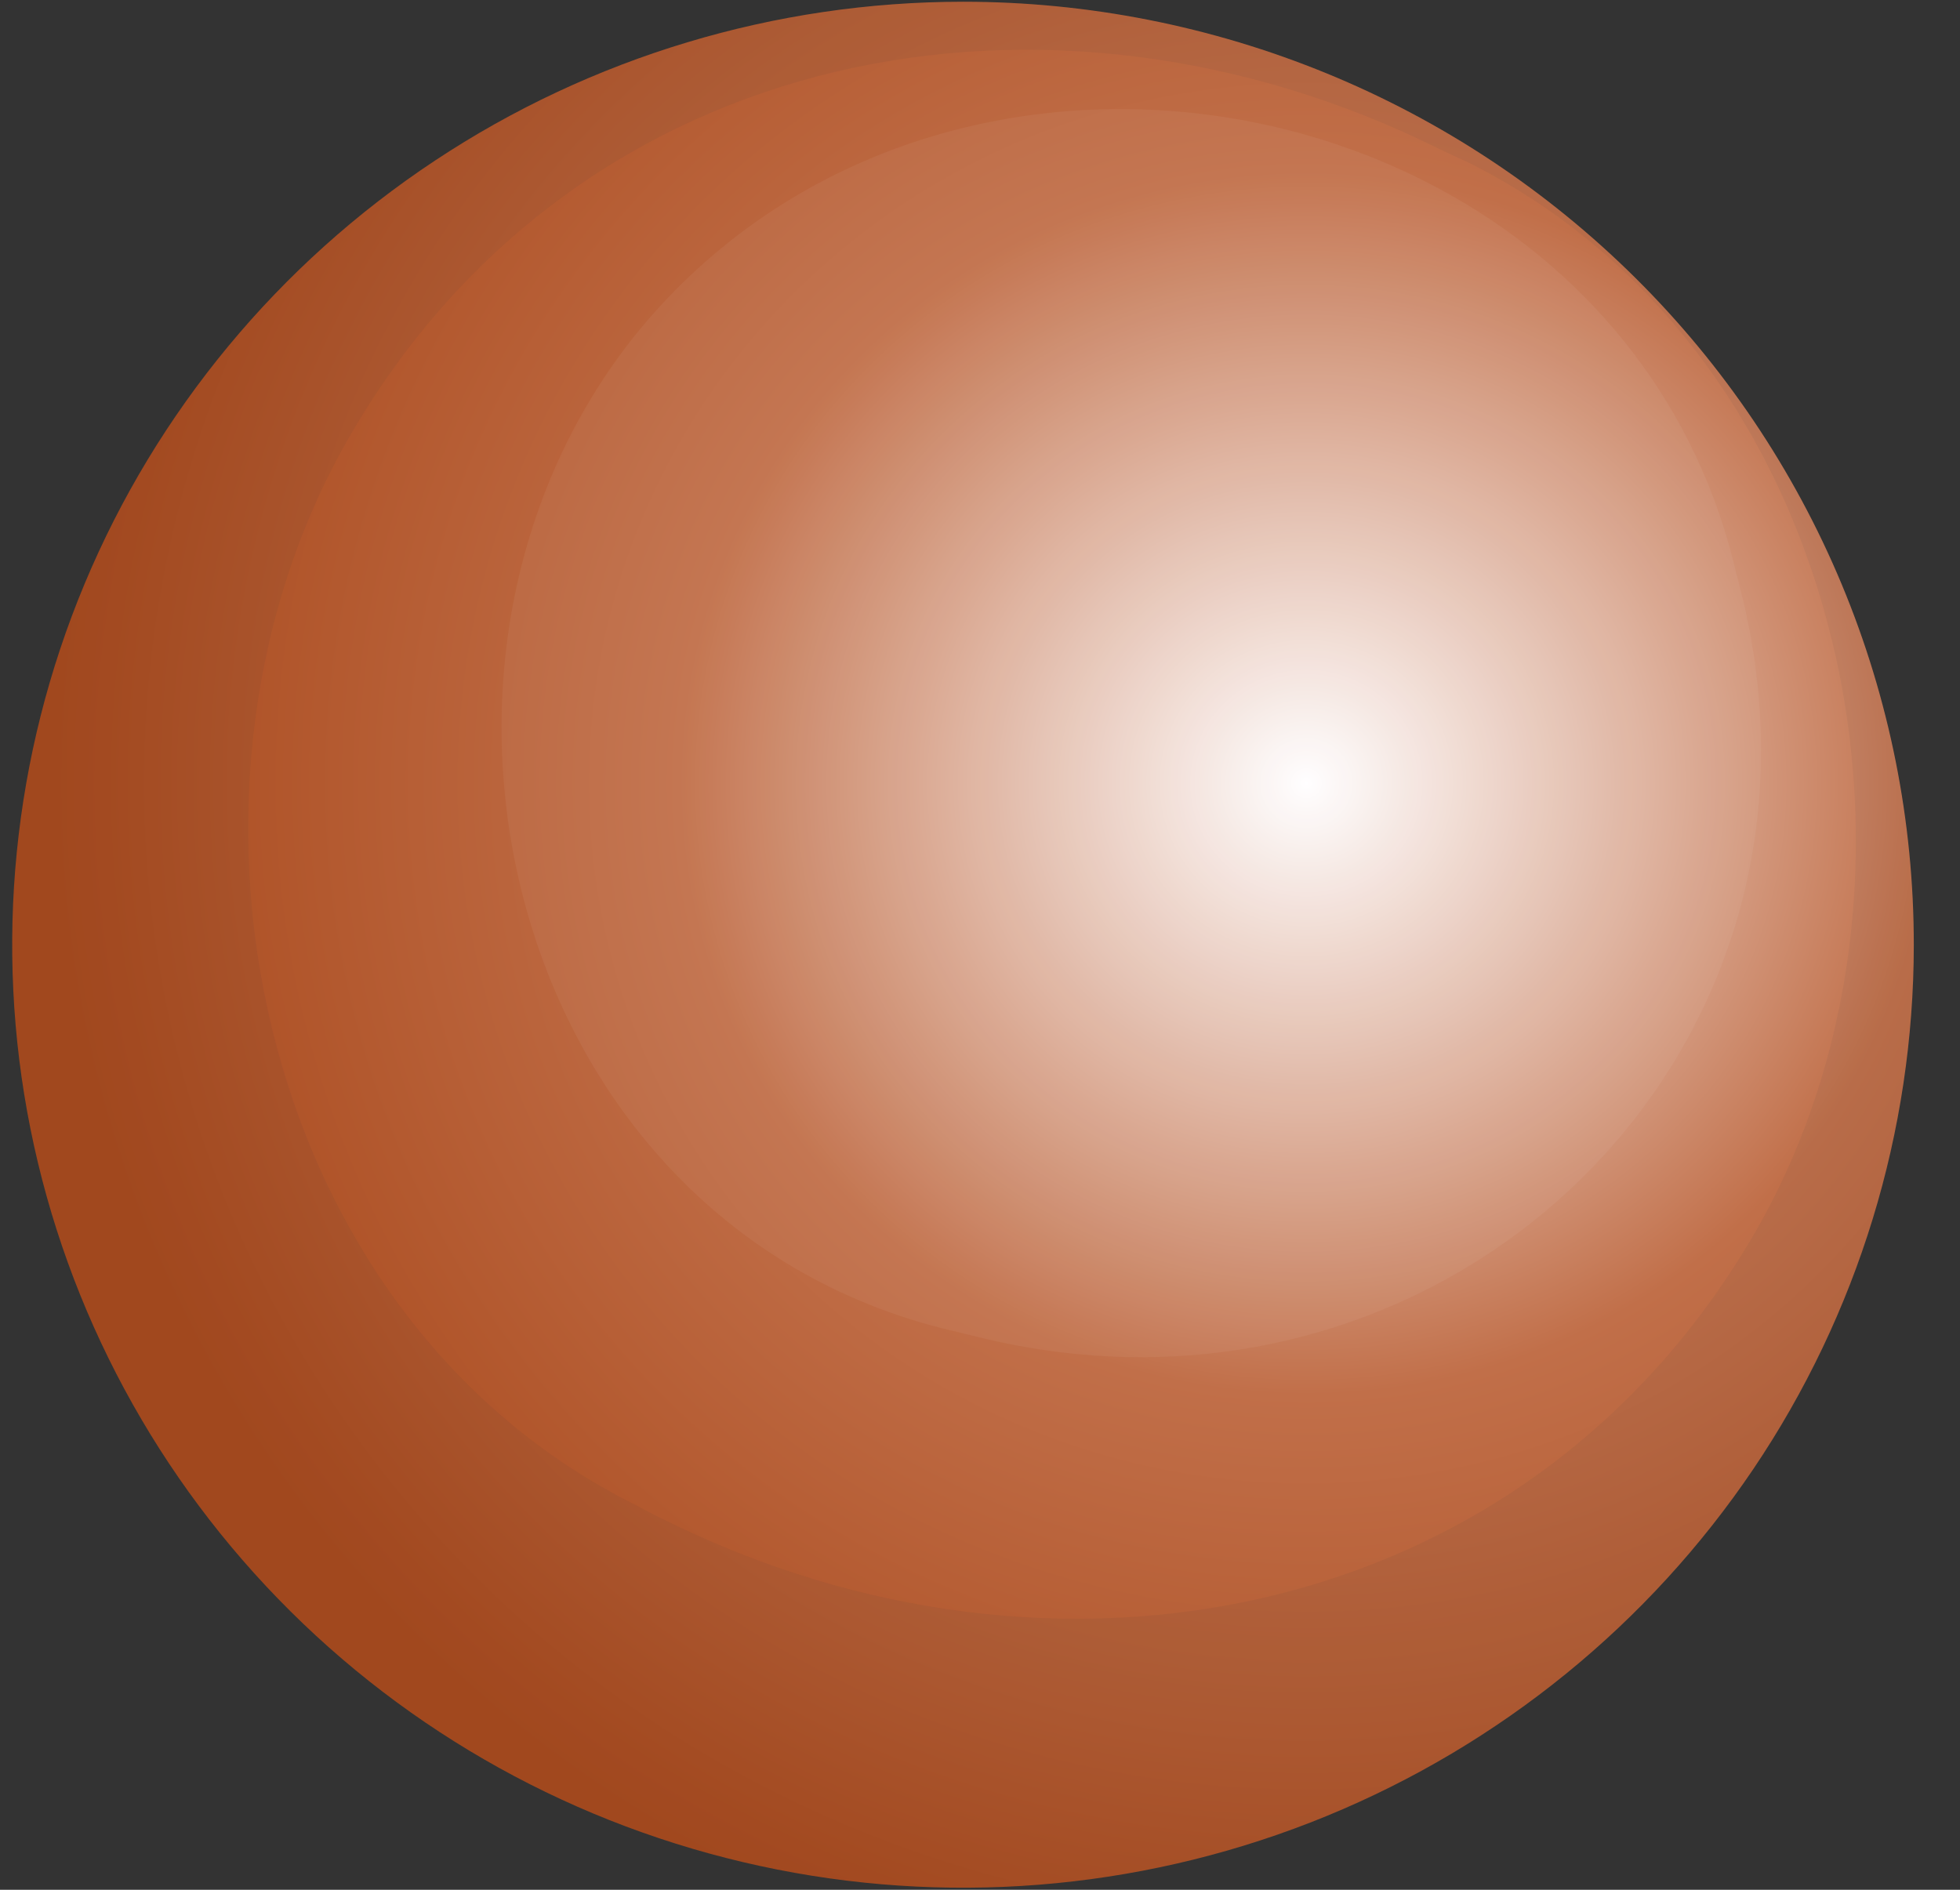 <svg width="28" height="27" viewBox="0 0 28 27" fill="none" xmlns="http://www.w3.org/2000/svg">
<rect x="0" y="0" width="28" height="27" fill="#333333" stroke="none"/>
<path d="M27.34 13.504C27.338 16.169 26.541 18.773 25.048 20.988C23.554 23.202 21.432 24.928 18.95 25.947C16.468 26.966 13.737 27.232 11.103 26.711C8.468 26.19 6.048 24.907 4.15 23.022C2.251 21.137 0.958 18.736 0.434 16.123C-0.089 13.51 0.181 10.801 1.209 8.34C2.238 5.878 3.979 3.774 6.213 2.295C8.447 0.815 11.073 0.025 13.759 0.025C15.543 0.025 17.31 0.374 18.958 1.051C20.607 1.728 22.104 2.721 23.365 3.973C24.627 5.225 25.627 6.711 26.309 8.346C26.991 9.982 27.341 11.734 27.34 13.504Z" fill="url(#paint0_radial_1121_194881)"/>
<g style="mix-blend-mode:multiply" opacity="0.05">
<path d="M13.759 0.025C11.072 0.025 8.445 0.814 6.211 2.294C3.976 3.774 2.234 5.878 1.206 8.34C0.177 10.802 -0.093 13.511 0.43 16.125C0.954 18.739 2.247 21.14 4.146 23.025C6.045 24.91 8.466 26.194 11.101 26.715C13.736 27.236 16.467 26.97 18.95 25.951C21.432 24.931 23.555 23.205 25.048 20.989C26.541 18.774 27.339 16.169 27.34 13.504C27.34 11.735 26.989 9.982 26.307 8.347C25.625 6.712 24.625 5.226 23.363 3.975C22.102 2.723 20.605 1.73 18.957 1.053C17.309 0.375 15.543 0.026 13.759 0.025ZM9.523 21.73C9.38 21.663 9.244 21.593 9.099 21.512C3.576 18.778 2.069 11.173 5.043 6.152C8.308 0.599 15.008 -0.621 20.535 2.115C20.681 2.182 20.818 2.253 20.96 2.313C26.473 5.051 27.989 12.674 25.022 17.695C21.751 23.23 15.048 24.46 9.523 21.73Z" fill="#00233A"/>
</g>
<g style="mix-blend-mode:screen" opacity="0.05">
<path d="M24.904 8.588L24.784 8.11C23.19 1.501 14.464 -0.571 9.751 4.043C5.095 8.59 6.932 17.453 13.619 19.017L14.107 19.135C20.629 20.657 26.455 15.156 24.904 8.588Z" fill="#FDFDFD"/>
</g>
<defs>
<radialGradient id="paint0_radial_1121_194881" cx="0" cy="0" r="1" gradientUnits="userSpaceOnUse" gradientTransform="translate(18.608 11.179) scale(17.703 17.559)">
<stop stop-color="#FFFEFF"/>
<stop offset="0.5" stop-color="#C16F49"/>
<stop offset="1" stop-color="#A9491C"/>
</radialGradient>
</defs>
</svg>
